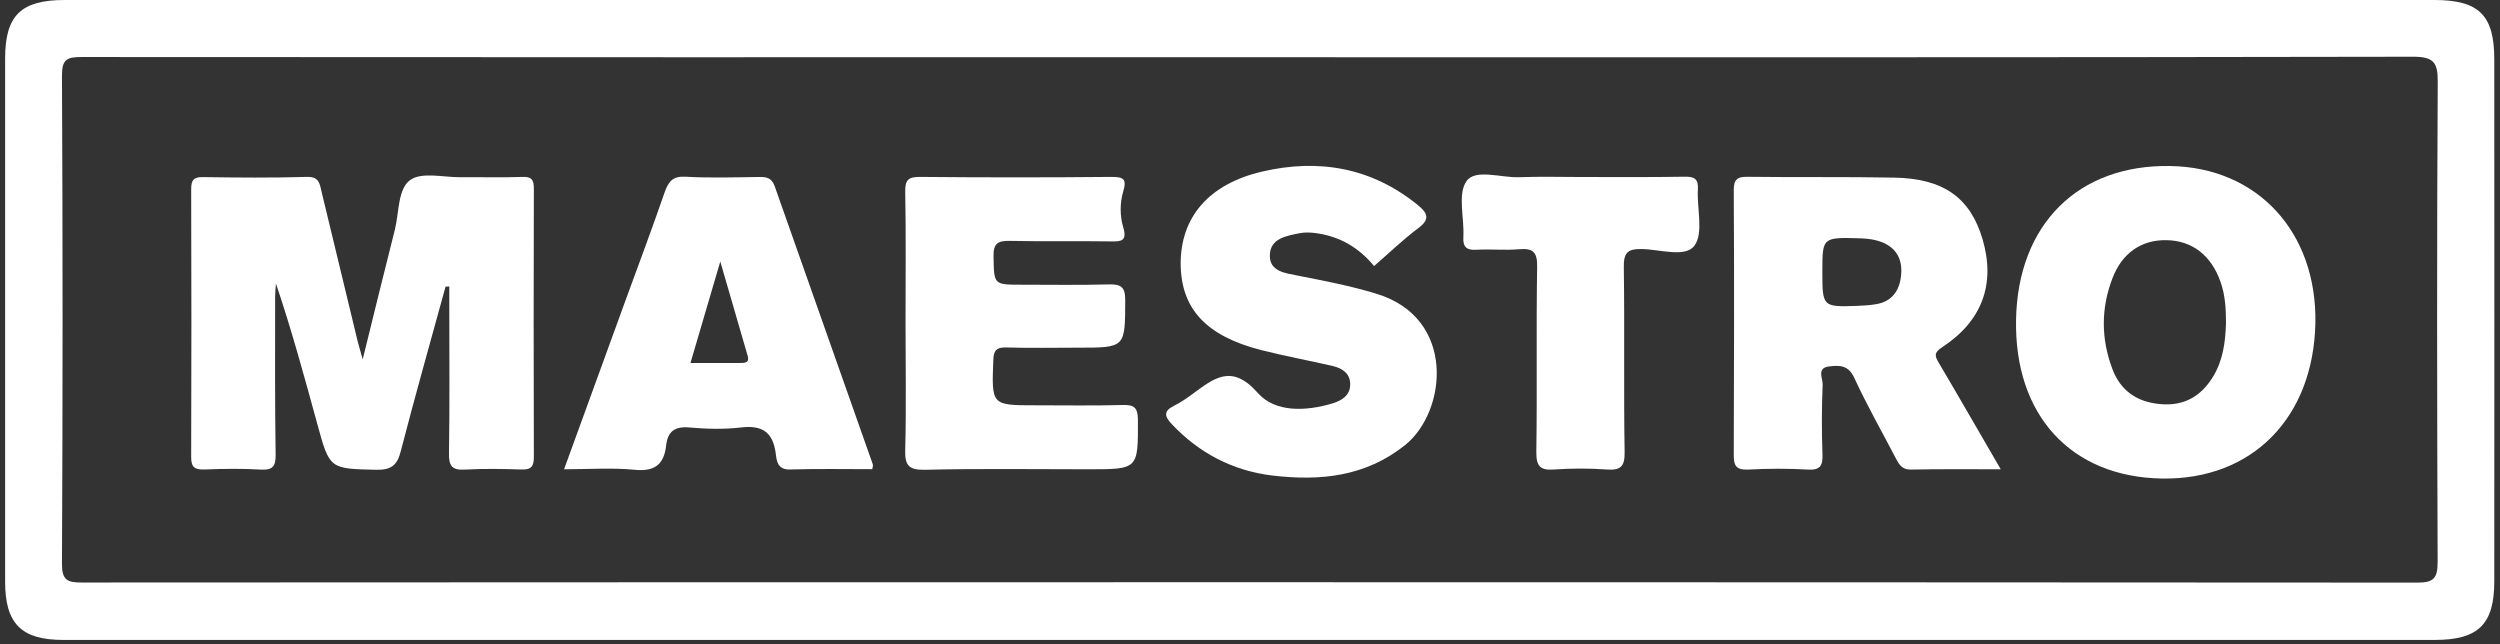 <svg width="229" height="59" viewBox="0 0 229 59" fill="none" xmlns="http://www.w3.org/2000/svg">
<rect x="0" y="0" width="229" height="59" fill="#333333" stroke="none"/>
<path d="M222.983 0H5.926C1.91 0 0.47 1.421 0.47 5.352V53.294C0.47 57.133 1.956 58.618 5.796 58.618H223.02C227.018 58.618 228.476 57.188 228.476 53.247C228.495 37.319 228.476 21.401 228.476 5.472C228.486 1.393 227.082 0 222.983 0ZM223.288 51.429C223.288 52.915 222.993 53.386 221.386 53.367C150.08 53.321 78.774 53.321 7.458 53.358C6.157 53.358 5.676 53.127 5.676 51.669C5.75 36.747 5.75 21.825 5.676 6.884C5.676 5.399 6.184 5.223 7.477 5.223C43.157 5.251 78.838 5.242 114.528 5.242C150.043 5.242 185.558 5.269 221.054 5.196C222.965 5.196 223.307 5.758 223.297 7.521C223.214 22.166 223.233 36.793 223.288 51.429Z" fill="white"/>
<path d="M48.9 17.294C48.881 25.47 48.872 33.637 48.9 41.813C48.918 42.718 48.66 43.05 47.727 43.004C46.01 42.949 44.311 42.921 42.613 43.013C41.45 43.087 41.108 42.727 41.126 41.555C41.2 36.922 41.154 32.271 41.154 27.62V26.236C41.043 26.255 40.923 26.255 40.813 26.255C39.437 31.275 38.015 36.286 36.714 41.315C36.391 42.616 35.837 43.059 34.461 43.032C30.196 42.93 30.196 42.985 29.061 38.824C27.888 34.541 26.725 30.26 25.276 25.968C25.248 26.384 25.202 26.79 25.202 27.205C25.202 32.022 25.174 36.839 25.248 41.657C25.266 42.764 24.934 43.078 23.863 43.013C22.164 42.912 20.447 42.939 18.749 43.004C17.872 43.032 17.502 42.838 17.512 41.86C17.539 33.683 17.539 25.516 17.512 17.34C17.512 16.528 17.705 16.205 18.592 16.223C21.767 16.27 24.943 16.297 28.119 16.205C29.264 16.159 29.291 16.888 29.467 17.608C30.547 22.056 31.608 26.504 32.689 30.961C32.799 31.459 32.956 31.939 33.224 32.917C34.276 28.635 35.209 24.843 36.169 21.041C36.566 19.472 36.428 17.312 37.572 16.491C38.634 15.725 40.619 16.251 42.206 16.233C44.081 16.214 45.964 16.279 47.847 16.205C48.697 16.168 48.909 16.473 48.9 17.294Z" fill="white"/>
<path d="M198.805 15.208C190.358 15.051 184.828 20.561 184.671 29.281C184.505 38.039 189.703 43.696 198.039 43.834C206.302 43.964 211.914 38.27 212.09 29.577C212.228 21.244 206.782 15.337 198.805 15.208ZM202.72 34.495C201.612 36.323 200.024 37.218 197.873 37.015C195.731 36.83 194.217 35.769 193.479 33.757C192.454 31.026 192.445 28.229 193.497 25.498C194.374 23.172 196.165 21.954 198.445 22C200.799 22.028 202.553 23.403 203.394 25.802C203.837 27.039 203.901 28.312 203.901 29.614C203.846 31.321 203.634 32.991 202.72 34.495Z" fill="white"/>
<path d="M177.618 33.277C177.221 32.613 177.12 32.318 177.905 31.801C181.579 29.401 182.798 26.005 181.607 21.926C180.49 18.124 178.034 16.343 173.501 16.27C169.033 16.186 164.574 16.251 160.106 16.196C159.127 16.177 158.804 16.426 158.813 17.46C158.859 25.507 158.841 33.554 158.813 41.61C158.795 42.644 159.007 43.069 160.161 43.013C161.98 42.912 163.808 42.912 165.617 43.013C166.79 43.087 166.974 42.589 166.937 41.583C166.863 39.469 166.863 37.347 166.956 35.234C166.983 34.68 166.365 33.693 167.565 33.563C168.488 33.453 169.31 33.434 169.845 34.597C170.99 37.089 172.366 39.497 173.63 41.933C173.944 42.524 174.193 43.022 175.034 43.013C177.674 42.958 180.305 42.985 183.268 42.985C181.265 39.553 179.465 36.396 177.618 33.277ZM174.083 25.627C173.852 26.845 173.132 27.63 171.913 27.851C171.332 27.962 170.741 27.989 170.159 28.017C166.928 28.128 166.928 28.119 166.928 24.843C166.928 21.723 166.928 21.723 170.482 21.834C173.215 21.926 174.517 23.283 174.083 25.627Z" fill="white"/>
<path d="M128.718 40.761C125.071 43.678 120.917 44.074 116.541 43.558C112.922 43.115 109.848 41.518 107.337 38.851C106.626 38.104 106.598 37.642 107.549 37.162C108.131 36.876 108.666 36.507 109.183 36.129C111.15 34.698 112.784 33.24 115.211 35.99C116.818 37.808 119.624 37.679 122.061 36.95C122.911 36.692 123.723 36.203 123.677 35.123C123.631 34.145 122.902 33.72 122.043 33.517C119.874 33.019 117.676 32.613 115.525 32.068C110.476 30.776 108.186 28.285 108.149 24.187C108.131 19.924 110.697 16.86 115.618 15.716C120.806 14.507 125.643 15.347 129.881 18.789C130.785 19.527 131.016 20.081 129.908 20.902C128.505 21.954 127.241 23.181 125.865 24.372C124.48 22.683 122.735 21.668 120.603 21.363C120.095 21.29 119.541 21.262 119.043 21.363C117.824 21.604 116.347 21.843 116.319 23.375C116.273 24.88 117.75 25.018 118.886 25.249C121.314 25.729 123.723 26.181 126.087 26.91C133.407 29.134 132.54 37.679 128.718 40.761Z" fill="white"/>
<path d="M70.954 17.035C70.668 16.242 70.142 16.196 69.45 16.214C67.225 16.242 64.981 16.316 62.757 16.186C61.621 16.131 61.242 16.629 60.901 17.561C59.756 20.874 58.519 24.178 57.31 27.482C55.454 32.585 53.599 37.698 51.669 42.985C53.949 42.985 56.063 42.829 58.131 43.032C59.987 43.216 60.827 42.533 61.021 40.789C61.16 39.543 61.797 39.036 63.135 39.156C64.704 39.294 66.311 39.34 67.88 39.156C69.81 38.925 70.797 39.58 71.056 41.518C71.139 42.229 71.222 43.032 72.358 43.004C74.878 42.93 77.407 42.976 79.9 42.976C79.928 42.773 79.983 42.653 79.955 42.552C76.964 34.043 73.945 25.553 70.954 17.035ZM67.797 33.25H63.246C64.169 30.121 65 27.27 65.978 23.957C66.902 27.113 67.696 29.854 68.49 32.604C68.674 33.231 68.222 33.25 67.797 33.25Z" fill="white"/>
<path d="M99.684 42.986C94.689 42.986 89.686 42.912 84.701 43.032C83.186 43.059 82.873 42.58 82.919 41.158C83.02 37.292 82.947 33.407 82.947 29.54C82.947 25.544 82.993 21.548 82.919 17.552C82.9 16.436 83.242 16.196 84.304 16.205C90.12 16.26 95.945 16.26 101.752 16.205C102.887 16.205 103.256 16.334 102.869 17.608C102.583 18.586 102.583 19.776 102.869 20.755C103.284 22.111 102.712 22.13 101.696 22.111C98.631 22.065 95.585 22.13 92.52 22.065C91.44 22.047 90.978 22.259 91.006 23.486C91.061 26.079 90.987 26.079 93.618 26.079C96.259 26.079 98.908 26.125 101.539 26.052C102.647 26.024 103.072 26.245 103.072 27.482C103.053 31.847 103.118 31.847 98.724 31.847C96.554 31.847 94.375 31.893 92.206 31.828C91.301 31.801 91.015 32.059 90.987 32.991C90.83 37.126 90.803 37.126 94.874 37.126C97.523 37.126 100.164 37.172 102.813 37.098C103.838 37.07 104.217 37.282 104.235 38.427C104.244 42.986 104.29 42.986 99.684 42.986Z" fill="white"/>
<path d="M155.222 22.489C154.4 23.634 152.065 22.84 150.385 22.812C149.055 22.785 148.723 23.181 148.741 24.483C148.824 30.121 148.723 35.76 148.815 41.389C148.843 42.745 148.446 43.105 147.144 43.004C145.575 42.893 143.969 42.893 142.399 43.004C141.097 43.105 140.71 42.736 140.728 41.37C140.811 35.741 140.71 30.103 140.802 24.464C140.83 23.117 140.451 22.711 139.131 22.831C137.857 22.942 136.555 22.803 135.263 22.877C134.367 22.923 133.989 22.674 134.044 21.714C134.146 19.961 133.49 17.765 134.34 16.583C135.152 15.439 137.497 16.297 139.159 16.233C141.042 16.159 142.916 16.214 144.799 16.214C147.975 16.214 151.132 16.242 154.308 16.186C155.213 16.168 155.582 16.39 155.527 17.349C155.425 19.103 156.062 21.317 155.222 22.489Z" fill="white"/>
</svg>
